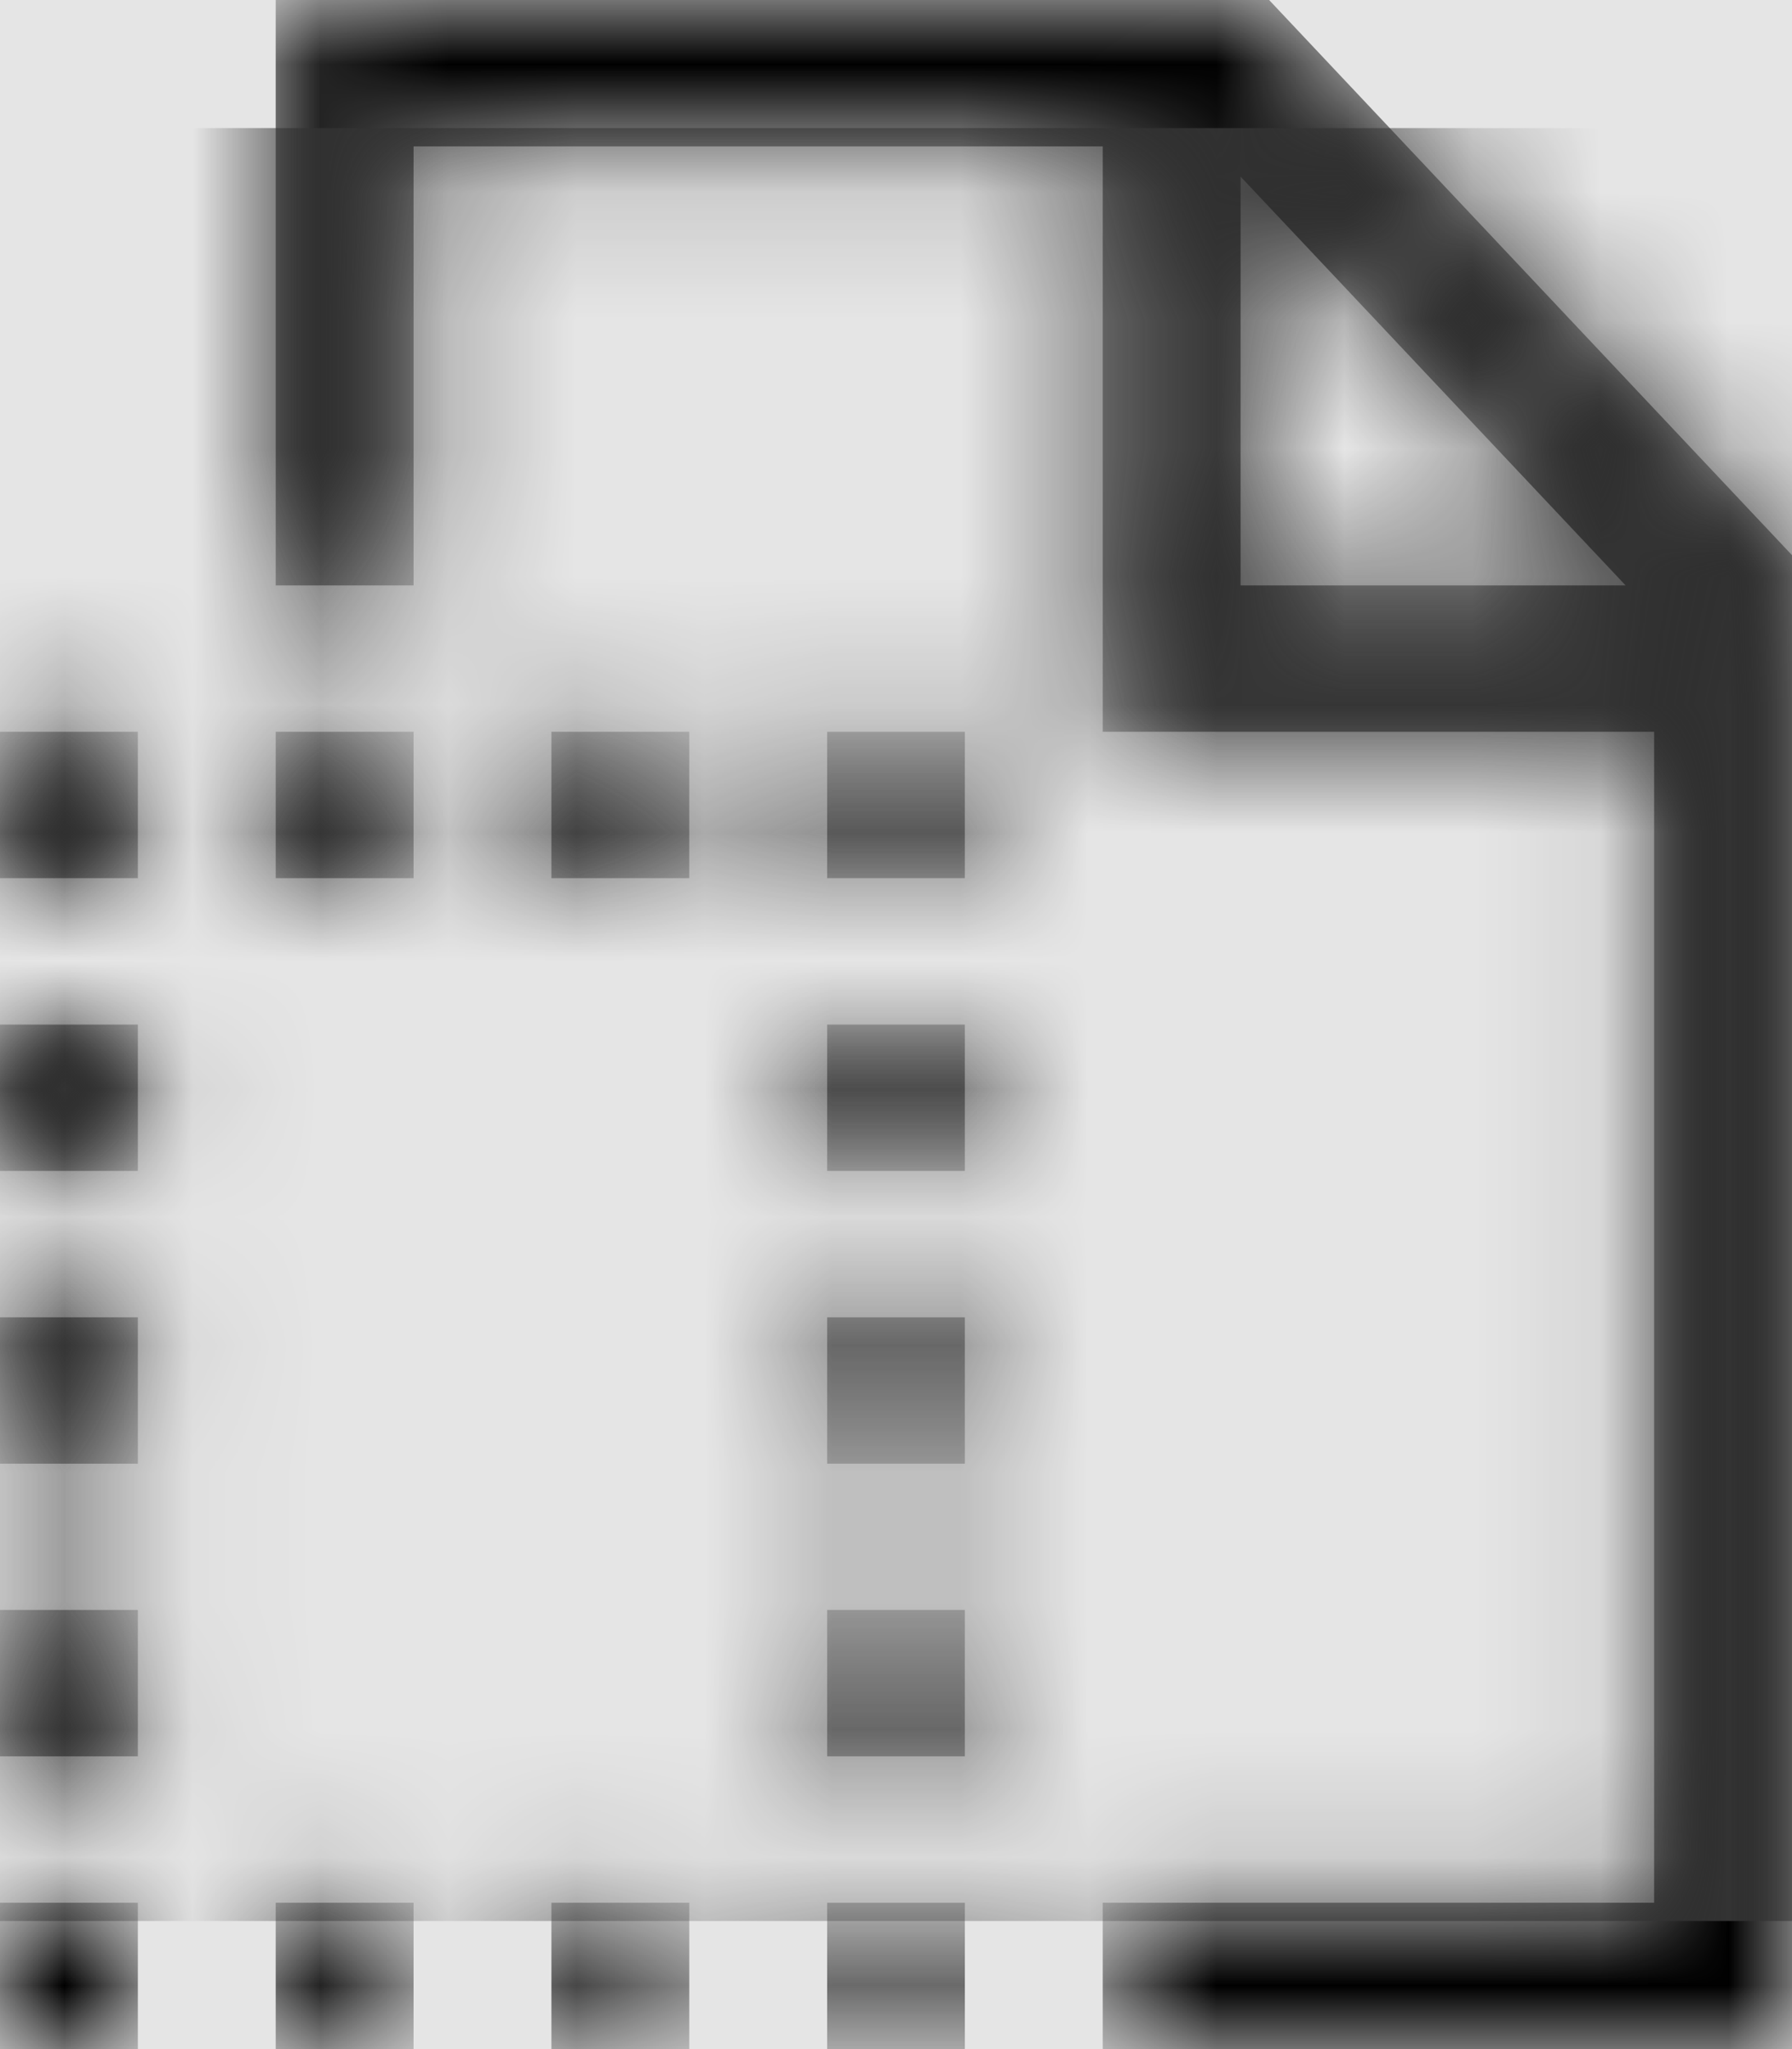 <svg width="875" height="1000" viewBox="0 0 875 1000" version="1.1" xmlns="http://www.w3.org/2000/svg" xmlns:xlink="http://www.w3.org/1999/xlink">
<title>file-type-template</title>
<desc>Created using Figma</desc>
<g id="Canvas" transform="matrix(62.5 0 0 62.5 -38312.5 -6562.5)">
<rect x="613" y="105" width="14" height="16" fill="#E5E5E5"/>
<g id="file-type-template">
<mask id="mask0_outline" mask-type="alpha">
<g id="Mask">
<use xlink:href="#path0_fill" transform="translate(613 105)" fill="#FFFFFF"/>
</g>
</mask>
<g id="Mask" mask="url(#mask0_outline)">
<use xlink:href="#path0_fill" transform="translate(613 105)"/>
</g>
<g id="&#226;&#134;&#170;&#240;&#159;&#142;&#168;Color" mask="url(#mask0_outline)">
<g id="Rectangle 3">
<use xlink:href="#path1_fill" transform="translate(613 106)" fill="#333333"/>
</g>
</g>
</g>
</g>
<defs>
<path id="path0_fill" fill-rule="evenodd" d="M 14 4.335L 14 16L 8.615 16L 8.615 14.857L 12.923 14.857L 12.923 5.714L 8.615 5.714L 8.615 1.143L 3.231 1.143L 3.231 4.571L 2.154 4.571L 2.154 0L 9.915 0L 14 4.335ZM 0 5.714L 1.077 5.714L 1.077 6.857L 0 6.857L 0 5.714ZM 1.077 8L 0 8L 0 9.143L 1.077 9.143L 1.077 8ZM 0 10.286L 1.077 10.286L 1.077 11.429L 0 11.429L 0 10.286ZM 1.077 12.571L 0 12.571L 0 13.714L 1.077 13.714L 1.077 12.571ZM 0 14.857L 1.077 14.857L 1.077 16L 0 16L 0 14.857ZM 3.231 14.857L 2.154 14.857L 2.154 16L 3.231 16L 3.231 14.857ZM 4.308 14.857L 5.385 14.857L 5.385 16L 4.308 16L 4.308 14.857ZM 6.462 16L 7.538 16L 7.538 14.857L 6.462 14.857L 6.462 16ZM 5.385 5.714L 4.308 5.714L 4.308 6.857L 5.385 6.857L 5.385 5.714ZM 2.154 5.714L 3.231 5.714L 3.231 6.857L 2.154 6.857L 2.154 5.714ZM 7.538 5.714L 6.462 5.714L 6.462 6.857L 7.538 6.857L 7.538 5.714ZM 6.462 12.571L 7.538 12.571L 7.538 13.714L 6.462 13.714L 6.462 12.571ZM 7.538 10.286L 6.462 10.286L 6.462 11.429L 7.538 11.429L 7.538 10.286ZM 6.462 8L 7.538 8L 7.538 9.143L 6.462 9.143L 6.462 8ZM 9.692 1.379L 12.7 4.571L 9.692 4.571L 9.692 1.379Z"/>
<path id="path1_fill" fill-rule="evenodd" d="M 0 0L 14 0L 14 14L 0 14L 0 0Z"/>
</defs>
</svg>
